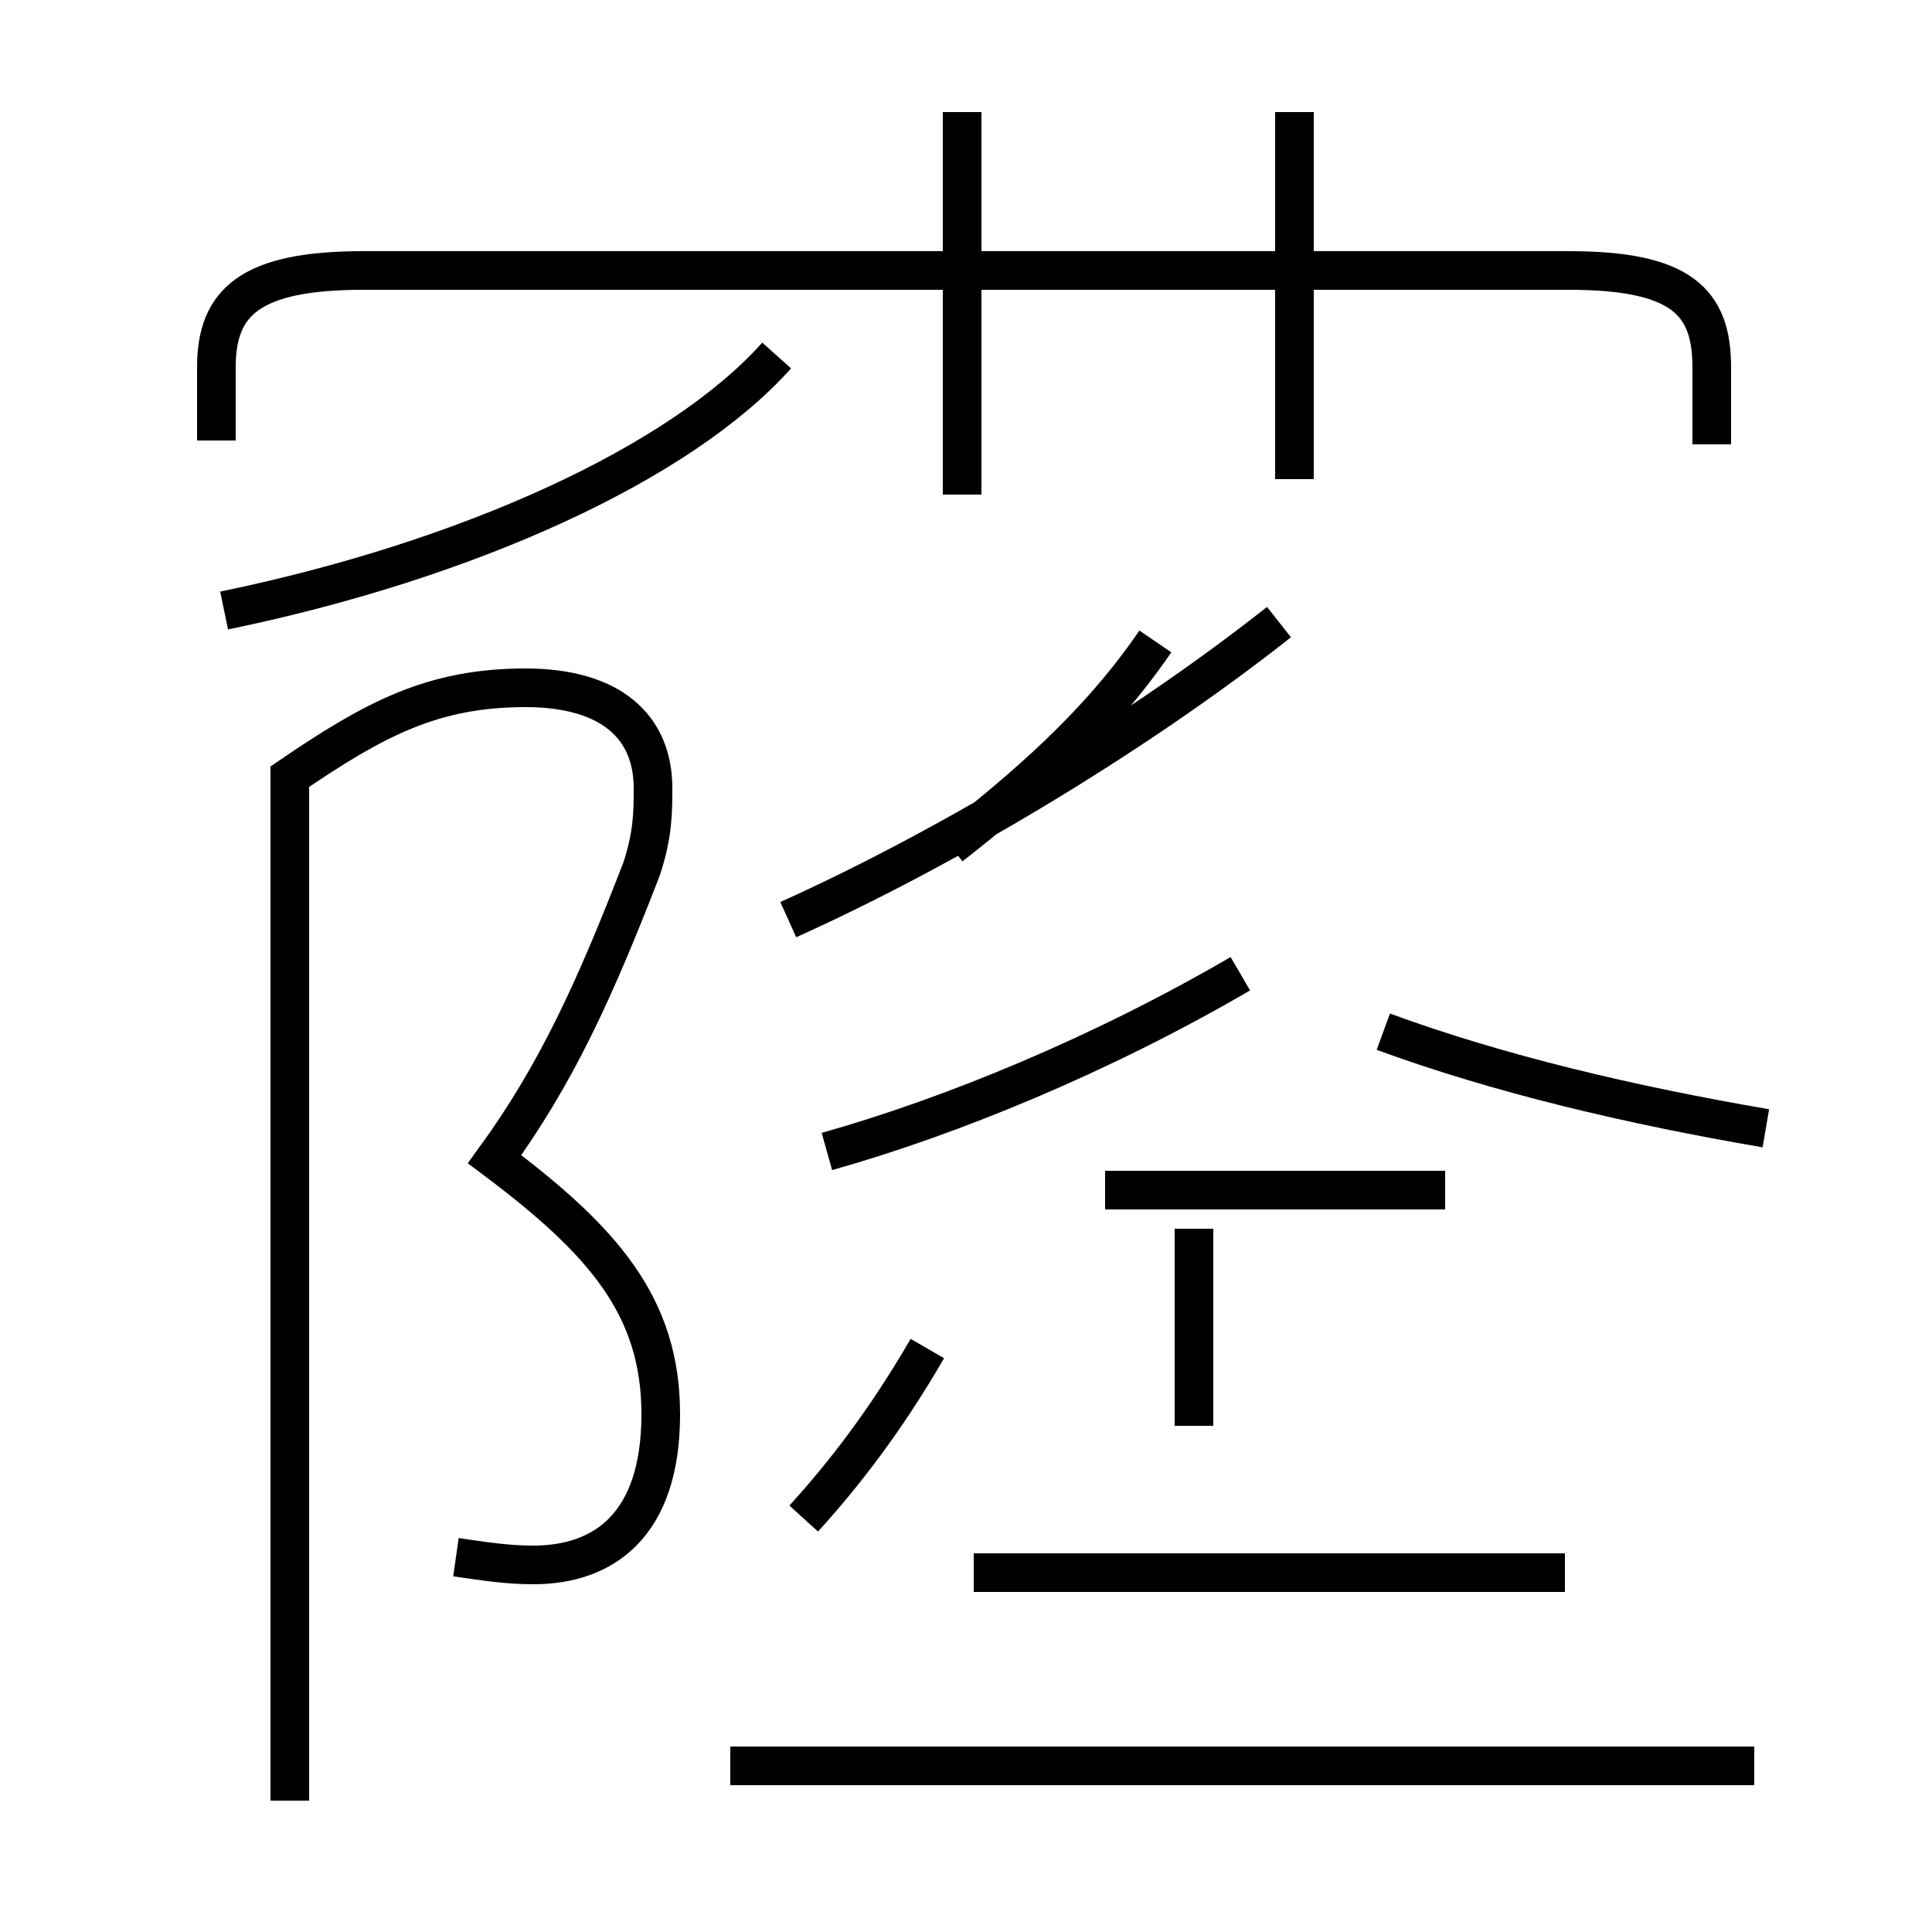 <?xml version='1.0' encoding='utf8'?>
<svg viewBox="0.0 -44.0 50.0 50.0" version="1.1" xmlns="http://www.w3.org/2000/svg">
<rect x="0.0" y="-44.0" width="50.0" height="50.0" fill="#808080" stroke="none"/>
<rect x="-1000" y="-1000" width="2000" height="2000" stroke="white" fill="white"/>
<g style="fill:none; stroke:#000000;  stroke-width:1">
<path d="M 11.8 3.7 C 12.5 3.6 13.1 3.5 13.8 3.5 C 15.6 3.5 17.1 4.5 17.1 7.4 C 17.1 10.2 15.6 11.9 12.8 14.0 C 14.4 16.2 15.4 18.4 16.6 21.5 C 16.9 22.4 16.9 23.0 16.9 23.6 C 16.9 25.2 15.8 26.2 13.6 26.2 C 11.2 26.2 9.7 25.4 7.5 23.9 L 7.5 -2.6 M 24.9 31.2 L 24.9 41.1 M 5.8 28.2 C 12.1 29.5 17.6 32.0 20.1 34.8 M 33.5 31.6 C 33.5 33.4 33.5 34.4 33.5 35.2 C 33.5 36.5 33.5 37.4 33.5 38.6 L 33.5 41.1 M 44.3 32.5 L 44.3 34.5 C 44.3 36.2 43.5 37.0 40.6 37.0 L 9.4 37.0 C 6.5 37.0 5.6 36.2 5.6 34.5 L 5.6 32.6 M 20.8 4.7 C 21.8 5.8 22.9 7.2 24.0 9.1 M 20.4 20.2 C 24.4 22.0 29.3 24.9 33.1 27.9 M 29.9 27.4 C 28.4 25.2 26.5 23.6 24.6 22.1 M 21.4 14.2 C 24.6 15.1 28.5 16.7 32.1 18.8 M 45.7 14.8 C 42.2 15.4 38.8 16.2 35.8 17.3 M 30.9 7.1 L 30.9 12.2 M 40.5 3.3 L 25.2 3.3 M 37.4 13.2 L 28.6 13.2 M 45.4 -1.7 L 18.9 -1.7 " transform="scale(1, -1)" />
</g>
</svg>